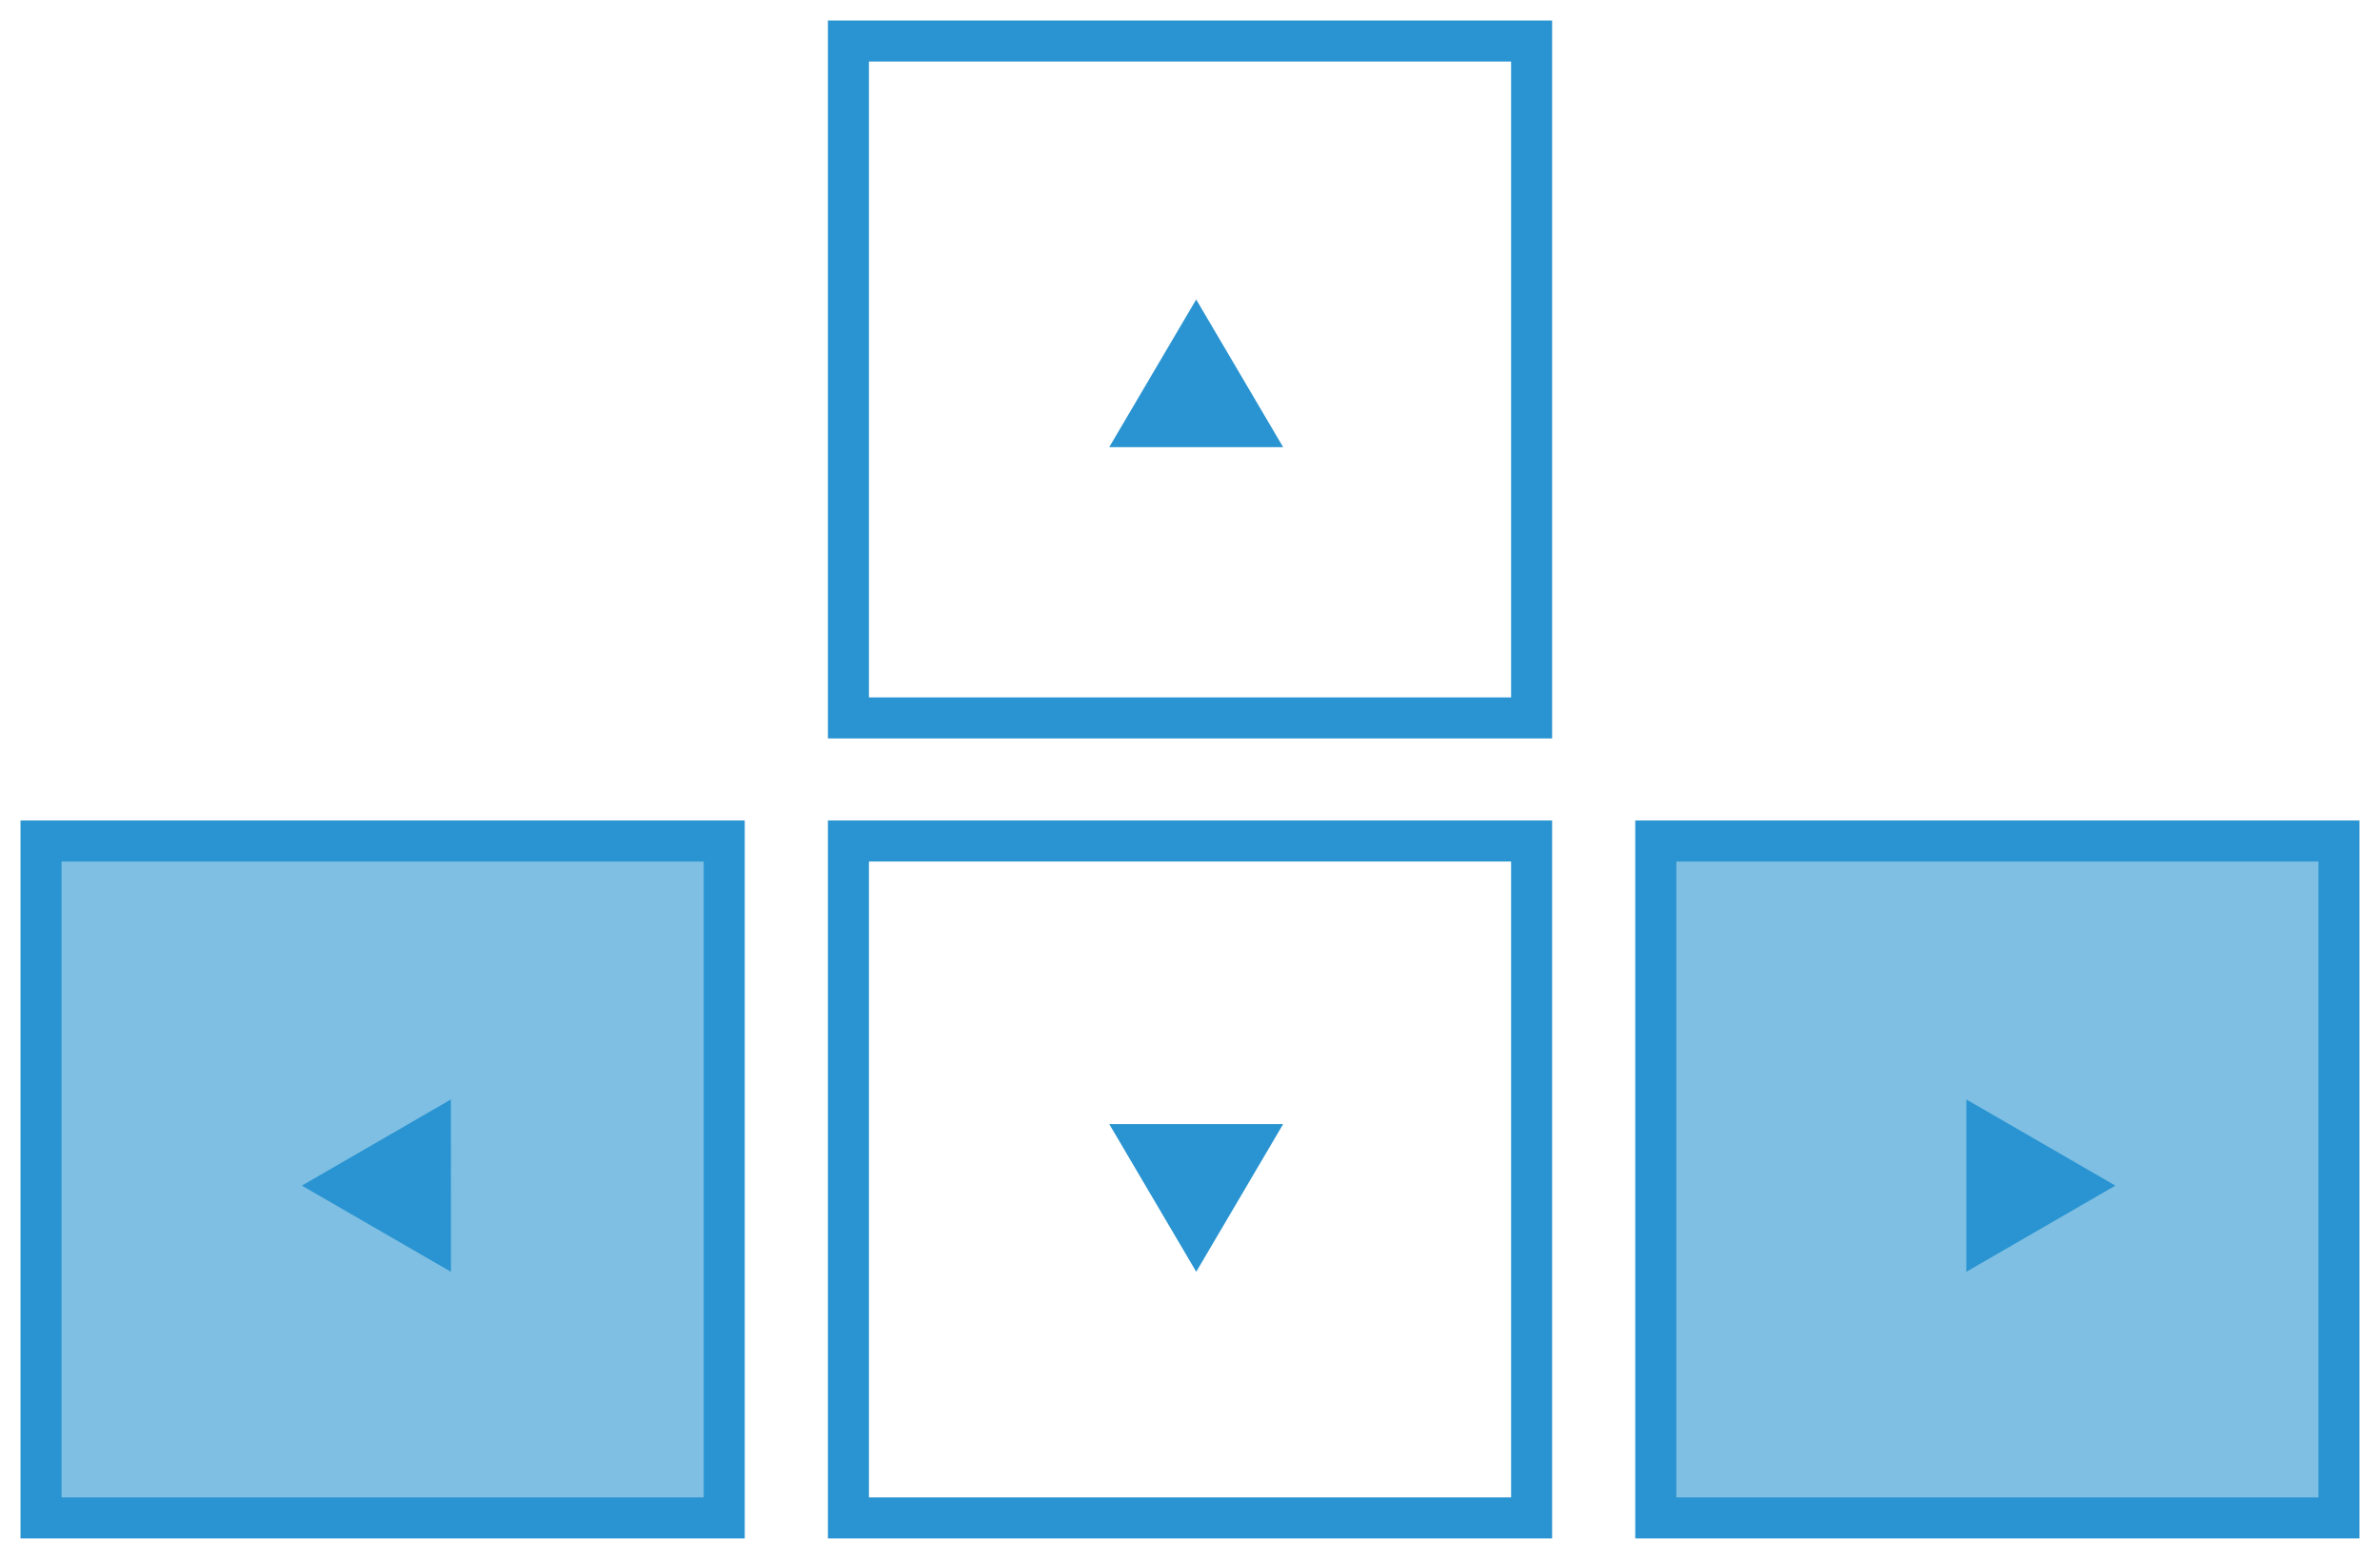 <?xml version="1.0" encoding="UTF-8" standalone="no"?>
<svg width="58px" height="38px" viewBox="0 0 58 38" version="1.1" xmlns="http://www.w3.org/2000/svg" xmlns:xlink="http://www.w3.org/1999/xlink" xmlns:sketch="http://www.bohemiancoding.com/sketch/ns">
    <!-- Generator: Sketch 3.0.4 (8053) - http://www.bohemiancoding.com/sketch -->
    <title>keyboard</title>
    <desc>Created with Sketch.</desc>
    <defs></defs>
    <g id="Page-1" stroke="none" stroke-width="1" fill="none" fill-rule="evenodd" sketch:type="MSPage">
        <g id="512" sketch:type="MSArtboardGroup" transform="translate(-11, -13)">
            <g id="keyboard" sketch:type="MSLayerGroup" transform="translate(12, 14)">
                <rect id="Rectangle-1" stroke="#2994D1" fill-opacity="0.6" fill="#2994D1" sketch:type="MSShapeGroup" x="0" y="19.5" width="16.649" height="16.5"></rect>
                <rect id="Rectangle-1" stroke="#2994D1" sketch:type="MSShapeGroup" x="19.676" y="19.5" width="16.649" height="16.5"></rect>
                <rect id="Rectangle-1" stroke="#2994D1" sketch:type="MSShapeGroup" x="19.676" y="0" width="16.649" height="16.5"></rect>
                <rect id="Rectangle-1" stroke="#2994D1" fill-opacity="0.6" fill="#2994D1" sketch:type="MSShapeGroup" x="39.351" y="19.5" width="16.649" height="16.5"></rect>
                <path d="M46.919,25.8 L46.919,30 L50.551,27.9 L46.919,25.8" id="Fill-108" fill="#2994D1" sketch:type="MSShapeGroup"></path>
                <path d="M30.27,26.401 L26.032,26.4 L28.152,30 L30.27,26.401" id="Fill-110" fill="#2994D1" sketch:type="MSShapeGroup"></path>
                <path d="M9.988,25.8 L9.989,30 L6.357,27.9 L9.988,25.8" id="Fill-111" fill="#2994D1" sketch:type="MSShapeGroup"></path>
                <path d="M26.032,9.899 L30.27,9.9 L28.151,6.3 L26.032,9.899" id="Fill-109" fill="#2994D1" sketch:type="MSShapeGroup"></path>
            </g>
        </g>
    </g>
</svg>
